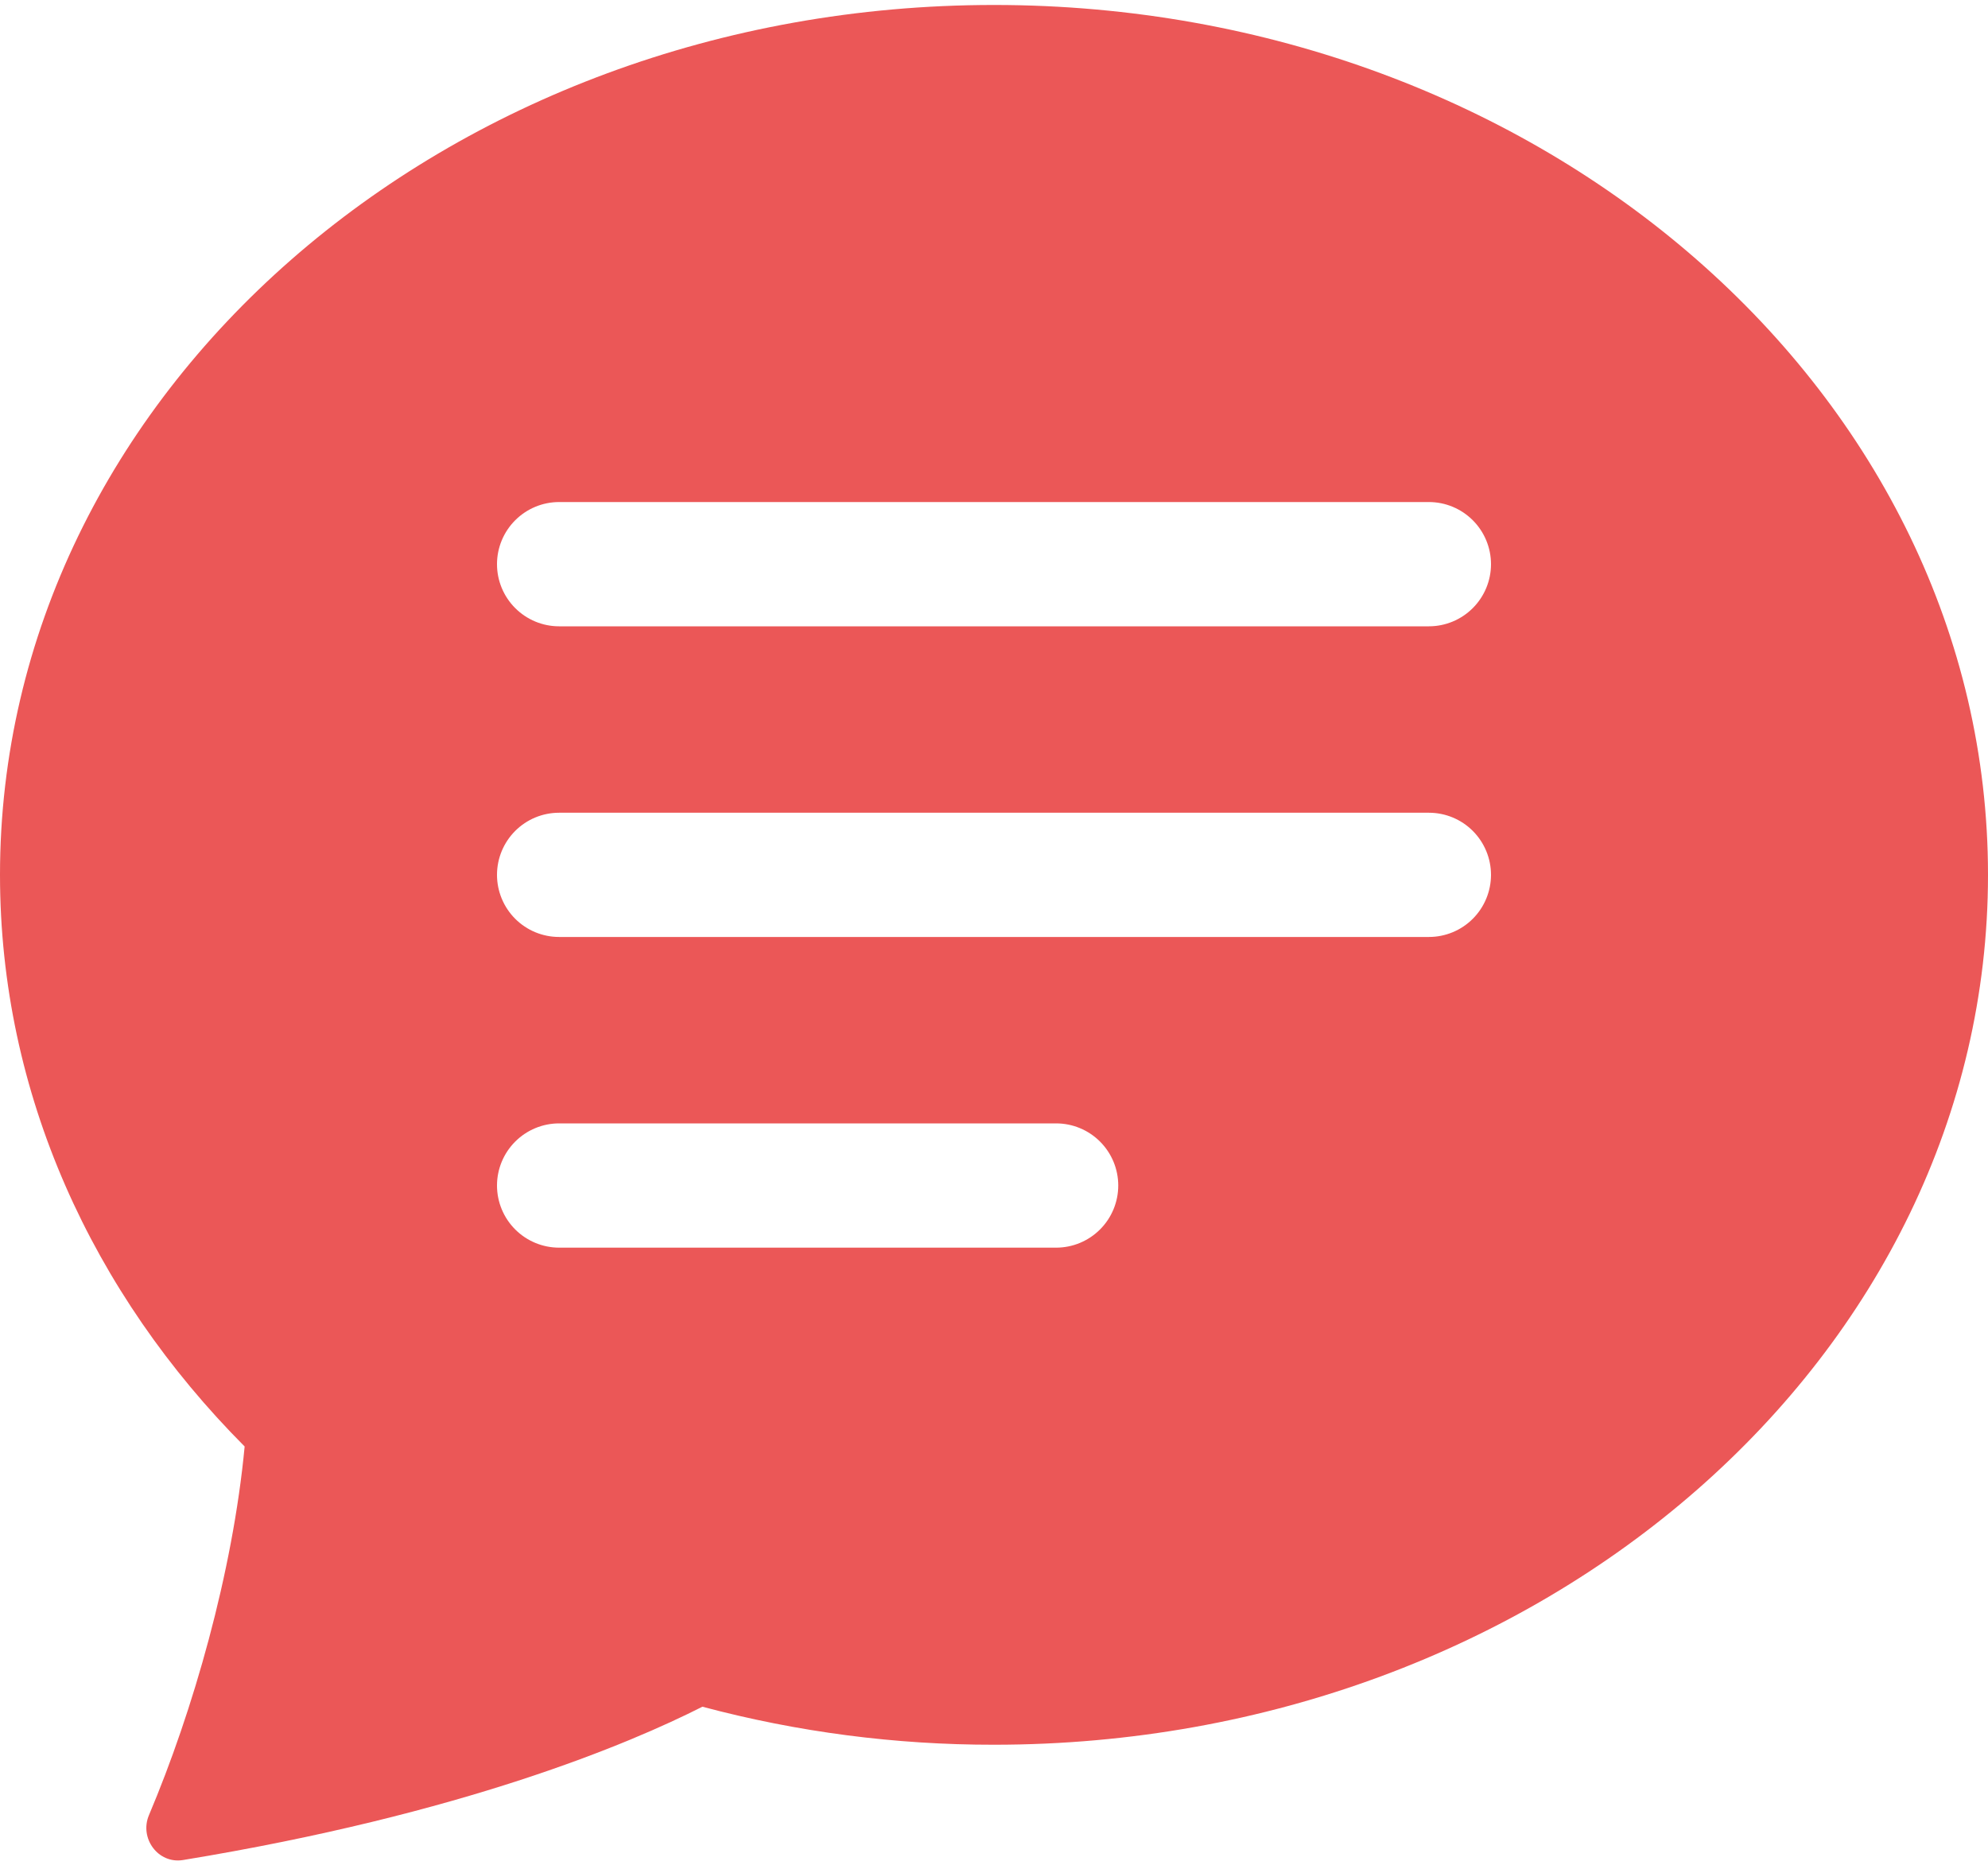 <svg width="50" height="47" viewBox="0 0 50 47" fill="none" xmlns="http://www.w3.org/2000/svg">
<path d="M50 22C50 34.081 38.806 43.875 25 43.875C22.524 43.878 20.058 43.557 17.666 42.919C15.841 43.844 11.65 45.619 4.6 46.775C3.975 46.875 3.5 46.225 3.747 45.644C4.853 43.031 5.853 39.55 6.153 36.375C2.325 32.531 0 27.5 0 22C0 9.919 11.194 0.125 25 0.125C38.806 0.125 50 9.919 50 22ZM14.062 12.625C13.648 12.625 13.251 12.79 12.958 13.083C12.665 13.376 12.5 13.773 12.5 14.188C12.5 14.602 12.665 14.999 12.958 15.292C13.251 15.585 13.648 15.75 14.062 15.75H35.938C36.352 15.75 36.749 15.585 37.042 15.292C37.335 14.999 37.5 14.602 37.5 14.188C37.5 13.773 37.335 13.376 37.042 13.083C36.749 12.79 36.352 12.625 35.938 12.625H14.062ZM14.062 20.438C13.648 20.438 13.251 20.602 12.958 20.895C12.665 21.188 12.5 21.586 12.5 22C12.5 22.414 12.665 22.812 12.958 23.105C13.251 23.398 13.648 23.562 14.062 23.562H35.938C36.352 23.562 36.749 23.398 37.042 23.105C37.335 22.812 37.5 22.414 37.5 22C37.5 21.586 37.335 21.188 37.042 20.895C36.749 20.602 36.352 20.438 35.938 20.438H14.062ZM14.062 28.25C13.648 28.25 13.251 28.415 12.958 28.708C12.665 29.001 12.5 29.398 12.5 29.812C12.5 30.227 12.665 30.624 12.958 30.917C13.251 31.21 13.648 31.375 14.062 31.375H26.562C26.977 31.375 27.374 31.21 27.667 30.917C27.96 30.624 28.125 30.227 28.125 29.812C28.125 29.398 27.96 29.001 27.667 28.708C27.374 28.415 26.977 28.25 26.562 28.25H14.062Z" fill="#EB5757"/>
</svg>
